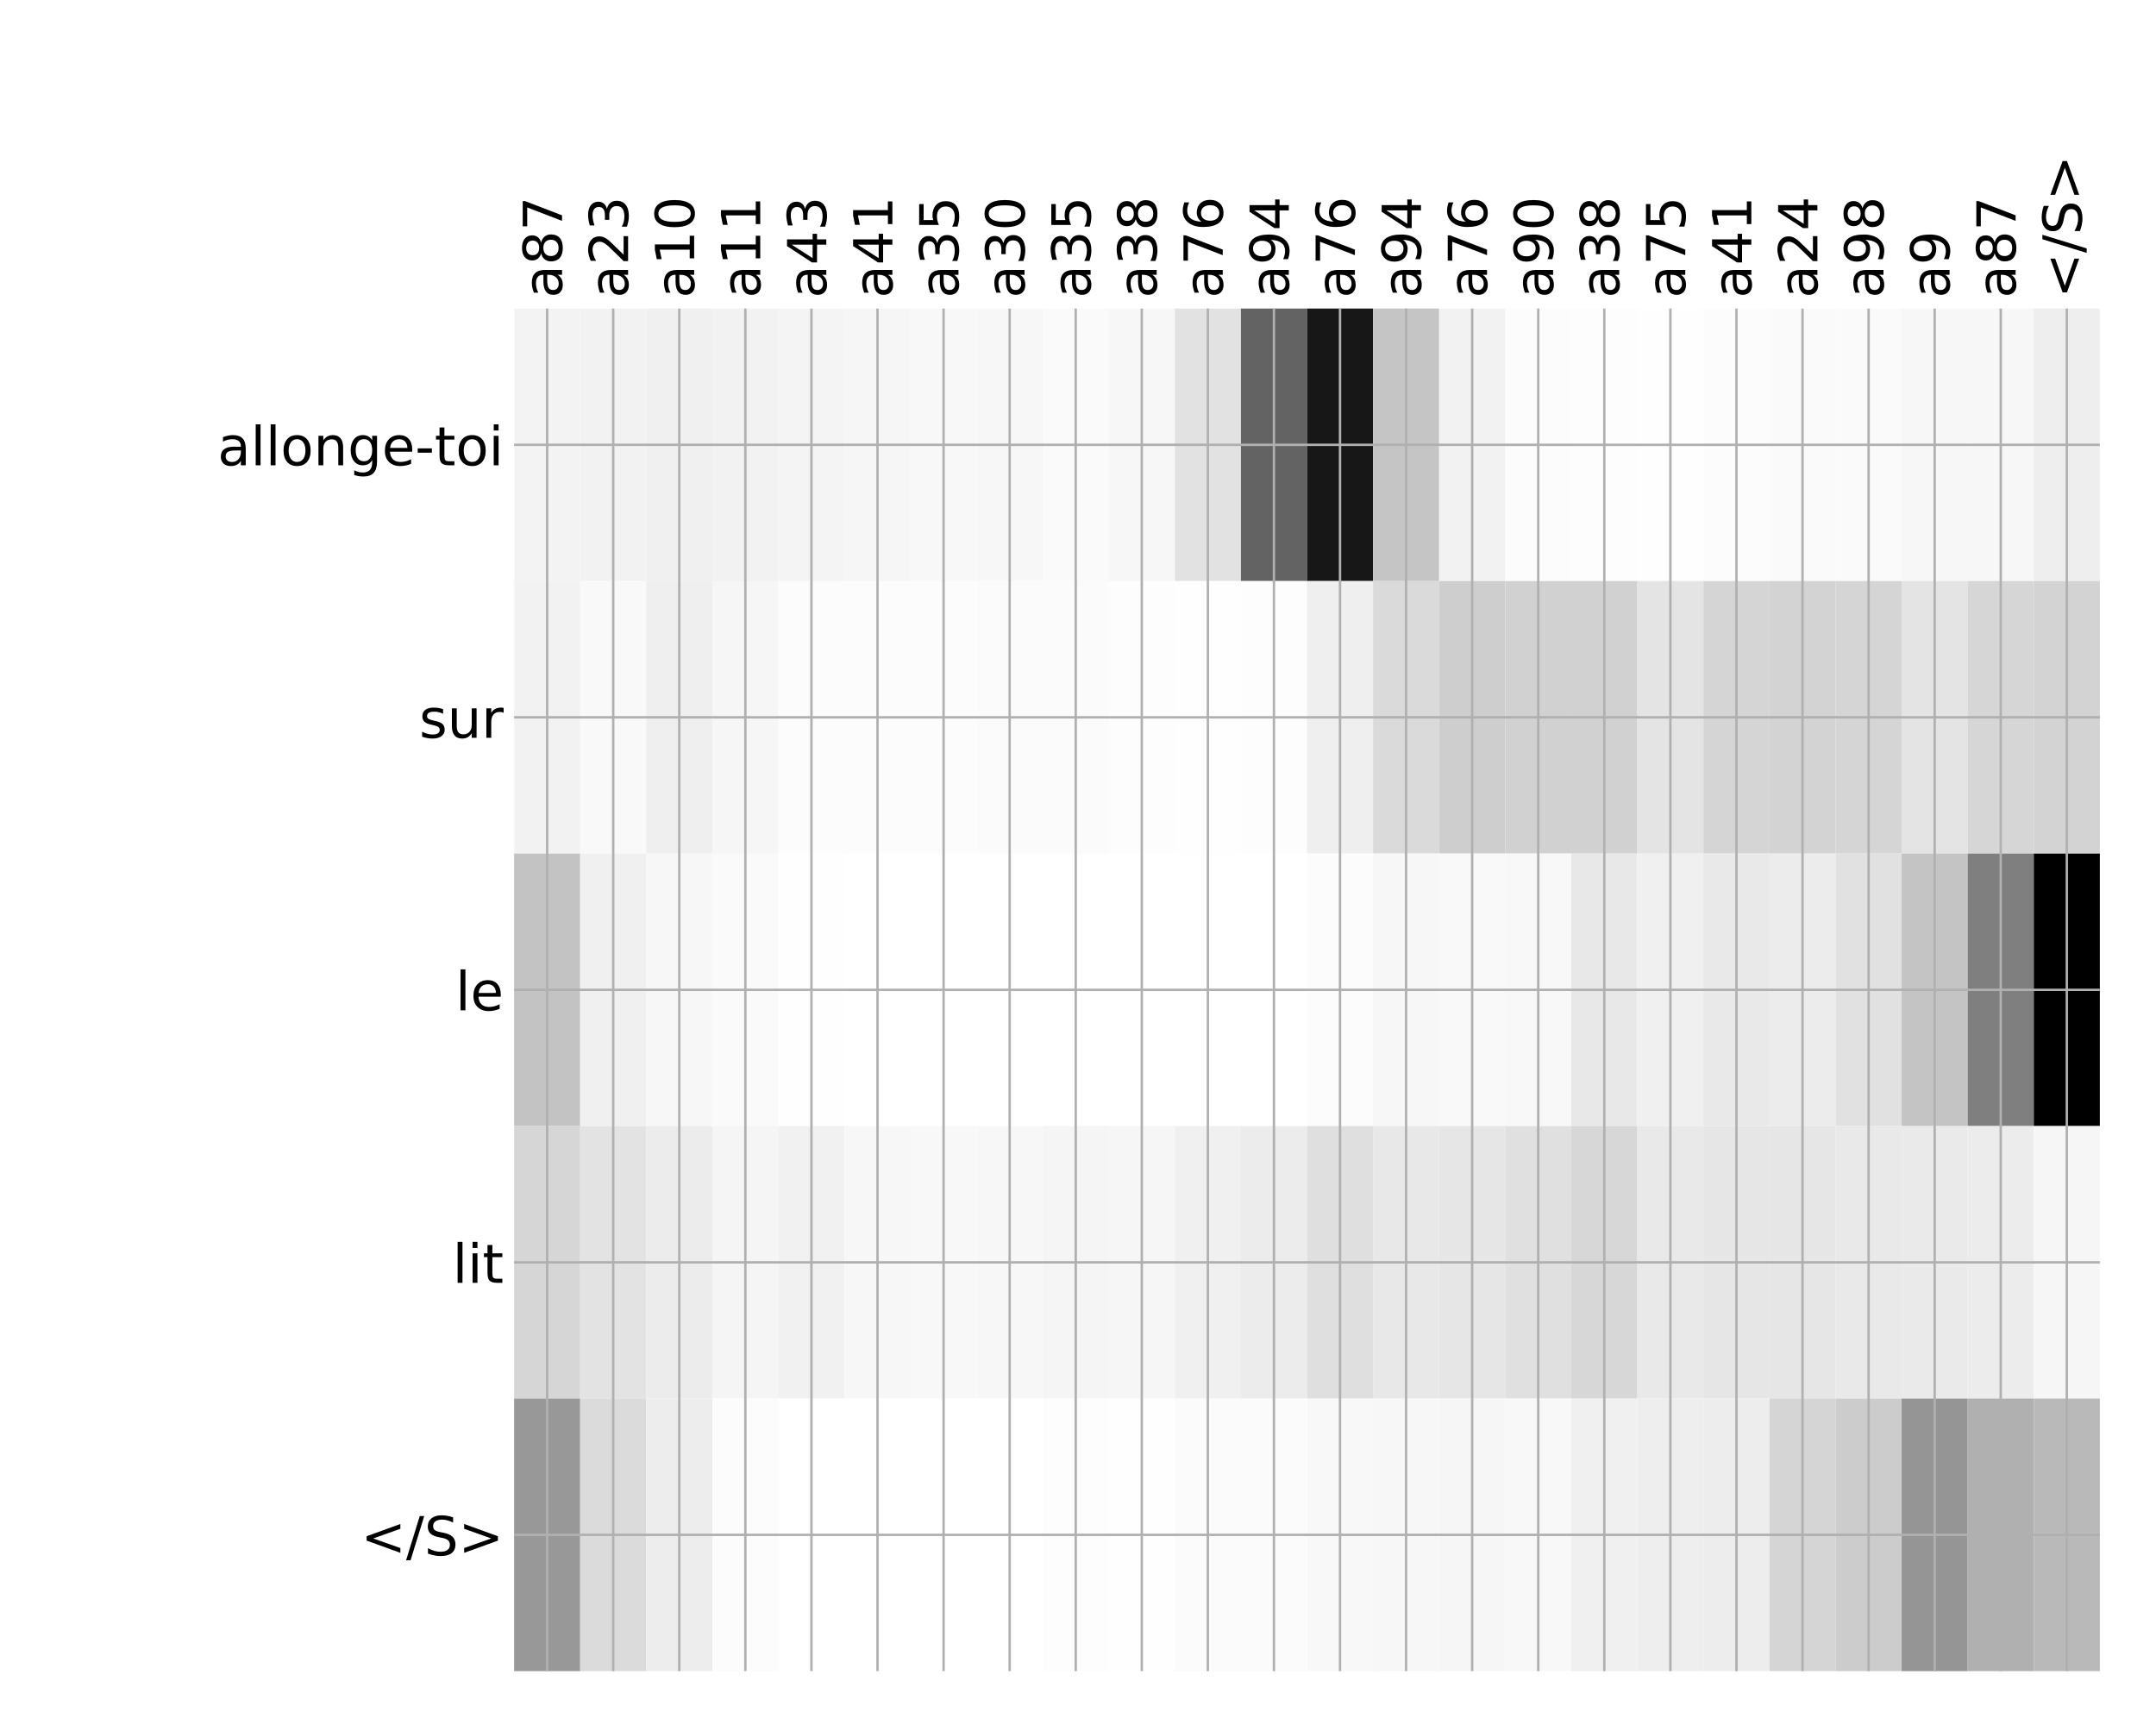 <?xml version="1.0" encoding="utf-8" standalone="no"?>
<!DOCTYPE svg PUBLIC "-//W3C//DTD SVG 1.1//EN"
  "http://www.w3.org/Graphics/SVG/1.1/DTD/svg11.dtd">
<!-- Created with matplotlib (http://matplotlib.org/) -->
<svg height="576pt" version="1.1" viewBox="0 0 720 576" width="720pt" xmlns="http://www.w3.org/2000/svg" xmlns:xlink="http://www.w3.org/1999/xlink">
 <defs>
  <style type="text/css">
*{stroke-linecap:butt;stroke-linejoin:round;}
  </style>
 </defs>
 <g id="figure_1">
  <g id="patch_1">
   <path d="M 0 576 
L 720 576 
L 720 0 
L 0 0 
z
" style="fill:#ffffff;"/>
  </g>
  <g id="axes_1">
   <g id="PolyCollection_1">
    <path clip-path="url(#p9419f94282)" d="M 171.688 103.033 
L 171.688 194.027 
L 193.753 194.027 
L 193.753 103.033 
L 171.688 103.033 
z
" style="fill:#f3f3f3;"/>
    <path clip-path="url(#p9419f94282)" d="M 193.753 103.033 
L 193.753 194.027 
L 215.818 194.027 
L 215.818 103.033 
L 193.753 103.033 
z
" style="fill:#f2f2f2;"/>
    <path clip-path="url(#p9419f94282)" d="M 215.818 103.033 
L 215.818 194.027 
L 237.883 194.027 
L 237.883 103.033 
L 215.818 103.033 
z
" style="fill:#f0f0f0;"/>
    <path clip-path="url(#p9419f94282)" d="M 237.883 103.033 
L 237.883 194.027 
L 259.948 194.027 
L 259.948 103.033 
L 237.883 103.033 
z
" style="fill:#f2f2f2;"/>
    <path clip-path="url(#p9419f94282)" d="M 259.948 103.033 
L 259.948 194.027 
L 282.013 194.027 
L 282.013 103.033 
L 259.948 103.033 
z
" style="fill:#f4f4f4;"/>
    <path clip-path="url(#p9419f94282)" d="M 282.013 103.033 
L 282.013 194.027 
L 304.078 194.027 
L 304.078 103.033 
L 282.013 103.033 
z
" style="fill:#f6f6f6;"/>
    <path clip-path="url(#p9419f94282)" d="M 304.078 103.033 
L 304.078 194.027 
L 326.143 194.027 
L 326.143 103.033 
L 304.078 103.033 
z
" style="fill:#f8f8f8;"/>
    <path clip-path="url(#p9419f94282)" d="M 326.143 103.033 
L 326.143 194.027 
L 348.208 194.027 
L 348.208 103.033 
L 326.143 103.033 
z
" style="fill:#f7f7f7;"/>
    <path clip-path="url(#p9419f94282)" d="M 348.208 103.033 
L 348.208 194.027 
L 370.273 194.027 
L 370.273 103.033 
L 348.208 103.033 
z
" style="fill:#fafafa;"/>
    <path clip-path="url(#p9419f94282)" d="M 370.273 103.033 
L 370.273 194.027 
L 392.339 194.027 
L 392.339 103.033 
L 370.273 103.033 
z
" style="fill:#f7f7f7;"/>
    <path clip-path="url(#p9419f94282)" d="M 392.339 103.033 
L 392.339 194.027 
L 414.404 194.027 
L 414.404 103.033 
L 392.339 103.033 
z
" style="fill:#e2e2e2;"/>
    <path clip-path="url(#p9419f94282)" d="M 414.404 103.033 
L 414.404 194.027 
L 436.469 194.027 
L 436.469 103.033 
L 414.404 103.033 
z
" style="fill:#636363;"/>
    <path clip-path="url(#p9419f94282)" d="M 436.469 103.033 
L 436.469 194.027 
L 458.534 194.027 
L 458.534 103.033 
L 436.469 103.033 
z
" style="fill:#171717;"/>
    <path clip-path="url(#p9419f94282)" d="M 458.534 103.033 
L 458.534 194.027 
L 480.599 194.027 
L 480.599 103.033 
L 458.534 103.033 
z
" style="fill:#c5c5c5;"/>
    <path clip-path="url(#p9419f94282)" d="M 480.599 103.033 
L 480.599 194.027 
L 502.664 194.027 
L 502.664 103.033 
L 480.599 103.033 
z
" style="fill:#f2f2f2;"/>
    <path clip-path="url(#p9419f94282)" d="M 502.664 103.033 
L 502.664 194.027 
L 524.729 194.027 
L 524.729 103.033 
L 502.664 103.033 
z
" style="fill:#fcfcfc;"/>
    <path clip-path="url(#p9419f94282)" d="M 524.729 103.033 
L 524.729 194.027 
L 546.794 194.027 
L 546.794 103.033 
L 524.729 103.033 
z
" style="fill:#fdfdfd;"/>
    <path clip-path="url(#p9419f94282)" d="M 546.794 103.033 
L 546.794 194.027 
L 568.859 194.027 
L 568.859 103.033 
L 546.794 103.033 
z
" style="fill:#fefefe;"/>
    <path clip-path="url(#p9419f94282)" d="M 568.859 103.033 
L 568.859 194.027 
L 590.924 194.027 
L 590.924 103.033 
L 568.859 103.033 
z
" style="fill:#fcfcfc;"/>
    <path clip-path="url(#p9419f94282)" d="M 590.924 103.033 
L 590.924 194.027 
L 612.99 194.027 
L 612.99 103.033 
L 590.924 103.033 
z
" style="fill:#fafafa;"/>
    <path clip-path="url(#p9419f94282)" d="M 612.99 103.033 
L 612.99 194.027 
L 635.055 194.027 
L 635.055 103.033 
L 612.99 103.033 
z
" style="fill:#fafafa;"/>
    <path clip-path="url(#p9419f94282)" d="M 635.055 103.033 
L 635.055 194.027 
L 657.12 194.027 
L 657.12 103.033 
L 635.055 103.033 
z
" style="fill:#f7f7f7;"/>
    <path clip-path="url(#p9419f94282)" d="M 657.12 103.033 
L 657.12 194.027 
L 679.185 194.027 
L 679.185 103.033 
L 657.12 103.033 
z
" style="fill:#f7f7f7;"/>
    <path clip-path="url(#p9419f94282)" d="M 679.185 103.033 
L 679.185 194.027 
L 701.25 194.027 
L 701.25 103.033 
L 679.185 103.033 
z
" style="fill:#eeeeee;"/>
    <path clip-path="url(#p9419f94282)" d="M 171.688 194.027 
L 171.688 285.02 
L 193.753 285.02 
L 193.753 194.027 
L 171.688 194.027 
z
" style="fill:#f2f2f2;"/>
    <path clip-path="url(#p9419f94282)" d="M 193.753 194.027 
L 193.753 285.02 
L 215.818 285.02 
L 215.818 194.027 
L 193.753 194.027 
z
" style="fill:#f9f9f9;"/>
    <path clip-path="url(#p9419f94282)" d="M 215.818 194.027 
L 215.818 285.02 
L 237.883 285.02 
L 237.883 194.027 
L 215.818 194.027 
z
" style="fill:#efefef;"/>
    <path clip-path="url(#p9419f94282)" d="M 237.883 194.027 
L 237.883 285.02 
L 259.948 285.02 
L 259.948 194.027 
L 237.883 194.027 
z
" style="fill:#f6f6f6;"/>
    <path clip-path="url(#p9419f94282)" d="M 259.948 194.027 
L 259.948 285.02 
L 282.013 285.02 
L 282.013 194.027 
L 259.948 194.027 
z
" style="fill:#fcfcfc;"/>
    <path clip-path="url(#p9419f94282)" d="M 282.013 194.027 
L 282.013 285.02 
L 304.078 285.02 
L 304.078 194.027 
L 282.013 194.027 
z
" style="fill:#fcfcfc;"/>
    <path clip-path="url(#p9419f94282)" d="M 304.078 194.027 
L 304.078 285.02 
L 326.143 285.02 
L 326.143 194.027 
L 304.078 194.027 
z
" style="fill:#fcfcfc;"/>
    <path clip-path="url(#p9419f94282)" d="M 326.143 194.027 
L 326.143 285.02 
L 348.208 285.02 
L 348.208 194.027 
L 326.143 194.027 
z
" style="fill:#fbfbfb;"/>
    <path clip-path="url(#p9419f94282)" d="M 348.208 194.027 
L 348.208 285.02 
L 370.273 285.02 
L 370.273 194.027 
L 348.208 194.027 
z
" style="fill:#fbfbfb;"/>
    <path clip-path="url(#p9419f94282)" d="M 370.273 194.027 
L 370.273 285.02 
L 392.339 285.02 
L 392.339 194.027 
L 370.273 194.027 
z
" style="fill:#fdfdfd;"/>
    <path clip-path="url(#p9419f94282)" d="M 392.339 194.027 
L 392.339 285.02 
L 414.404 285.02 
L 414.404 194.027 
L 392.339 194.027 
z
" style="fill:#fefefe;"/>
    <path clip-path="url(#p9419f94282)" d="M 414.404 194.027 
L 414.404 285.02 
L 436.469 285.02 
L 436.469 194.027 
L 414.404 194.027 
z
" style="fill:#fdfdfd;"/>
    <path clip-path="url(#p9419f94282)" d="M 436.469 194.027 
L 436.469 285.02 
L 458.534 285.02 
L 458.534 194.027 
L 436.469 194.027 
z
" style="fill:#efefef;"/>
    <path clip-path="url(#p9419f94282)" d="M 458.534 194.027 
L 458.534 285.02 
L 480.599 285.02 
L 480.599 194.027 
L 458.534 194.027 
z
" style="fill:#dadada;"/>
    <path clip-path="url(#p9419f94282)" d="M 480.599 194.027 
L 480.599 285.02 
L 502.664 285.02 
L 502.664 194.027 
L 480.599 194.027 
z
" style="fill:#cecece;"/>
    <path clip-path="url(#p9419f94282)" d="M 502.664 194.027 
L 502.664 285.02 
L 524.729 285.02 
L 524.729 194.027 
L 502.664 194.027 
z
" style="fill:#d1d1d1;"/>
    <path clip-path="url(#p9419f94282)" d="M 524.729 194.027 
L 524.729 285.02 
L 546.794 285.02 
L 546.794 194.027 
L 524.729 194.027 
z
" style="fill:#d1d1d1;"/>
    <path clip-path="url(#p9419f94282)" d="M 546.794 194.027 
L 546.794 285.02 
L 568.859 285.02 
L 568.859 194.027 
L 546.794 194.027 
z
" style="fill:#e4e4e4;"/>
    <path clip-path="url(#p9419f94282)" d="M 568.859 194.027 
L 568.859 285.02 
L 590.924 285.02 
L 590.924 194.027 
L 568.859 194.027 
z
" style="fill:#d5d5d5;"/>
    <path clip-path="url(#p9419f94282)" d="M 590.924 194.027 
L 590.924 285.02 
L 612.99 285.02 
L 612.99 194.027 
L 590.924 194.027 
z
" style="fill:#d3d3d3;"/>
    <path clip-path="url(#p9419f94282)" d="M 612.99 194.027 
L 612.99 285.02 
L 635.055 285.02 
L 635.055 194.027 
L 612.99 194.027 
z
" style="fill:#d5d5d5;"/>
    <path clip-path="url(#p9419f94282)" d="M 635.055 194.027 
L 635.055 285.02 
L 657.12 285.02 
L 657.12 194.027 
L 635.055 194.027 
z
" style="fill:#e4e4e4;"/>
    <path clip-path="url(#p9419f94282)" d="M 657.12 194.027 
L 657.12 285.02 
L 679.185 285.02 
L 679.185 194.027 
L 657.12 194.027 
z
" style="fill:#d6d6d6;"/>
    <path clip-path="url(#p9419f94282)" d="M 679.185 194.027 
L 679.185 285.02 
L 701.25 285.02 
L 701.25 194.027 
L 679.185 194.027 
z
" style="fill:#d3d3d3;"/>
    <path clip-path="url(#p9419f94282)" d="M 171.688 285.02 
L 171.688 376.013 
L 193.753 376.013 
L 193.753 285.02 
L 171.688 285.02 
z
" style="fill:#c3c3c3;"/>
    <path clip-path="url(#p9419f94282)" d="M 193.753 285.02 
L 193.753 376.013 
L 215.818 376.013 
L 215.818 285.02 
L 193.753 285.02 
z
" style="fill:#f0f0f0;"/>
    <path clip-path="url(#p9419f94282)" d="M 215.818 285.02 
L 215.818 376.013 
L 237.883 376.013 
L 237.883 285.02 
L 215.818 285.02 
z
" style="fill:#f7f7f7;"/>
    <path clip-path="url(#p9419f94282)" d="M 237.883 285.02 
L 237.883 376.013 
L 259.948 376.013 
L 259.948 285.02 
L 237.883 285.02 
z
" style="fill:#fafafa;"/>
    <path clip-path="url(#p9419f94282)" d="M 259.948 285.02 
L 259.948 376.013 
L 282.013 376.013 
L 282.013 285.02 
L 259.948 285.02 
z
" style="fill:#fefefe;"/>
    <path clip-path="url(#p9419f94282)" d="M 282.013 285.02 
L 282.013 376.013 
L 304.078 376.013 
L 304.078 285.02 
L 282.013 285.02 
z
" style="fill:#ffffff;"/>
    <path clip-path="url(#p9419f94282)" d="M 304.078 285.02 
L 304.078 376.013 
L 326.143 376.013 
L 326.143 285.02 
L 304.078 285.02 
z
" style="fill:#ffffff;"/>
    <path clip-path="url(#p9419f94282)" d="M 326.143 285.02 
L 326.143 376.013 
L 348.208 376.013 
L 348.208 285.02 
L 326.143 285.02 
z
" style="fill:#ffffff;"/>
    <path clip-path="url(#p9419f94282)" d="M 348.208 285.02 
L 348.208 376.013 
L 370.273 376.013 
L 370.273 285.02 
L 348.208 285.02 
z
" style="fill:#ffffff;"/>
    <path clip-path="url(#p9419f94282)" d="M 370.273 285.02 
L 370.273 376.013 
L 392.339 376.013 
L 392.339 285.02 
L 370.273 285.02 
z
" style="fill:#ffffff;"/>
    <path clip-path="url(#p9419f94282)" d="M 392.339 285.02 
L 392.339 376.013 
L 414.404 376.013 
L 414.404 285.02 
L 392.339 285.02 
z
" style="fill:#ffffff;"/>
    <path clip-path="url(#p9419f94282)" d="M 414.404 285.02 
L 414.404 376.013 
L 436.469 376.013 
L 436.469 285.02 
L 414.404 285.02 
z
" style="fill:#ffffff;"/>
    <path clip-path="url(#p9419f94282)" d="M 436.469 285.02 
L 436.469 376.013 
L 458.534 376.013 
L 458.534 285.02 
L 436.469 285.02 
z
" style="fill:#fcfcfc;"/>
    <path clip-path="url(#p9419f94282)" d="M 458.534 285.02 
L 458.534 376.013 
L 480.599 376.013 
L 480.599 285.02 
L 458.534 285.02 
z
" style="fill:#f7f7f7;"/>
    <path clip-path="url(#p9419f94282)" d="M 480.599 285.02 
L 480.599 376.013 
L 502.664 376.013 
L 502.664 285.02 
L 480.599 285.02 
z
" style="fill:#f9f9f9;"/>
    <path clip-path="url(#p9419f94282)" d="M 502.664 285.02 
L 502.664 376.013 
L 524.729 376.013 
L 524.729 285.02 
L 502.664 285.02 
z
" style="fill:#f8f8f8;"/>
    <path clip-path="url(#p9419f94282)" d="M 524.729 285.02 
L 524.729 376.013 
L 546.794 376.013 
L 546.794 285.02 
L 524.729 285.02 
z
" style="fill:#e8e8e8;"/>
    <path clip-path="url(#p9419f94282)" d="M 546.794 285.02 
L 546.794 376.013 
L 568.859 376.013 
L 568.859 285.02 
L 546.794 285.02 
z
" style="fill:#f0f0f0;"/>
    <path clip-path="url(#p9419f94282)" d="M 568.859 285.02 
L 568.859 376.013 
L 590.924 376.013 
L 590.924 285.02 
L 568.859 285.02 
z
" style="fill:#e9e9e9;"/>
    <path clip-path="url(#p9419f94282)" d="M 590.924 285.02 
L 590.924 376.013 
L 612.99 376.013 
L 612.99 285.02 
L 590.924 285.02 
z
" style="fill:#ececec;"/>
    <path clip-path="url(#p9419f94282)" d="M 612.99 285.02 
L 612.99 376.013 
L 635.055 376.013 
L 635.055 285.02 
L 612.99 285.02 
z
" style="fill:#e1e1e1;"/>
    <path clip-path="url(#p9419f94282)" d="M 635.055 285.02 
L 635.055 376.013 
L 657.12 376.013 
L 657.12 285.02 
L 635.055 285.02 
z
" style="fill:#c4c4c4;"/>
    <path clip-path="url(#p9419f94282)" d="M 657.12 285.02 
L 657.12 376.013 
L 679.185 376.013 
L 679.185 285.02 
L 657.12 285.02 
z
" style="fill:#7f7f7f;"/>
    <path clip-path="url(#p9419f94282)" d="M 679.185 285.02 
L 679.185 376.013 
L 701.25 376.013 
L 701.25 285.02 
L 679.185 285.02 
z
"/>
    <path clip-path="url(#p9419f94282)" d="M 171.688 376.013 
L 171.688 467.007 
L 193.753 467.007 
L 193.753 376.013 
L 171.688 376.013 
z
" style="fill:#d6d6d6;"/>
    <path clip-path="url(#p9419f94282)" d="M 193.753 376.013 
L 193.753 467.007 
L 215.818 467.007 
L 215.818 376.013 
L 193.753 376.013 
z
" style="fill:#e3e3e3;"/>
    <path clip-path="url(#p9419f94282)" d="M 215.818 376.013 
L 215.818 467.007 
L 237.883 467.007 
L 237.883 376.013 
L 215.818 376.013 
z
" style="fill:#ececec;"/>
    <path clip-path="url(#p9419f94282)" d="M 237.883 376.013 
L 237.883 467.007 
L 259.948 467.007 
L 259.948 376.013 
L 237.883 376.013 
z
" style="fill:#f5f5f5;"/>
    <path clip-path="url(#p9419f94282)" d="M 259.948 376.013 
L 259.948 467.007 
L 282.013 467.007 
L 282.013 376.013 
L 259.948 376.013 
z
" style="fill:#f1f1f1;"/>
    <path clip-path="url(#p9419f94282)" d="M 282.013 376.013 
L 282.013 467.007 
L 304.078 467.007 
L 304.078 376.013 
L 282.013 376.013 
z
" style="fill:#f7f7f7;"/>
    <path clip-path="url(#p9419f94282)" d="M 304.078 376.013 
L 304.078 467.007 
L 326.143 467.007 
L 326.143 376.013 
L 304.078 376.013 
z
" style="fill:#f8f8f8;"/>
    <path clip-path="url(#p9419f94282)" d="M 326.143 376.013 
L 326.143 467.007 
L 348.208 467.007 
L 348.208 376.013 
L 326.143 376.013 
z
" style="fill:#f7f7f7;"/>
    <path clip-path="url(#p9419f94282)" d="M 348.208 376.013 
L 348.208 467.007 
L 370.273 467.007 
L 370.273 376.013 
L 348.208 376.013 
z
" style="fill:#f5f5f5;"/>
    <path clip-path="url(#p9419f94282)" d="M 370.273 376.013 
L 370.273 467.007 
L 392.339 467.007 
L 392.339 376.013 
L 370.273 376.013 
z
" style="fill:#f6f6f6;"/>
    <path clip-path="url(#p9419f94282)" d="M 392.339 376.013 
L 392.339 467.007 
L 414.404 467.007 
L 414.404 376.013 
L 392.339 376.013 
z
" style="fill:#f0f0f0;"/>
    <path clip-path="url(#p9419f94282)" d="M 414.404 376.013 
L 414.404 467.007 
L 436.469 467.007 
L 436.469 376.013 
L 414.404 376.013 
z
" style="fill:#ececec;"/>
    <path clip-path="url(#p9419f94282)" d="M 436.469 376.013 
L 436.469 467.007 
L 458.534 467.007 
L 458.534 376.013 
L 436.469 376.013 
z
" style="fill:#dfdfdf;"/>
    <path clip-path="url(#p9419f94282)" d="M 458.534 376.013 
L 458.534 467.007 
L 480.599 467.007 
L 480.599 376.013 
L 458.534 376.013 
z
" style="fill:#e8e8e8;"/>
    <path clip-path="url(#p9419f94282)" d="M 480.599 376.013 
L 480.599 467.007 
L 502.664 467.007 
L 502.664 376.013 
L 480.599 376.013 
z
" style="fill:#e6e6e6;"/>
    <path clip-path="url(#p9419f94282)" d="M 502.664 376.013 
L 502.664 467.007 
L 524.729 467.007 
L 524.729 376.013 
L 502.664 376.013 
z
" style="fill:#e0e0e0;"/>
    <path clip-path="url(#p9419f94282)" d="M 524.729 376.013 
L 524.729 467.007 
L 546.794 467.007 
L 546.794 376.013 
L 524.729 376.013 
z
" style="fill:#d7d7d7;"/>
    <path clip-path="url(#p9419f94282)" d="M 546.794 376.013 
L 546.794 467.007 
L 568.859 467.007 
L 568.859 376.013 
L 546.794 376.013 
z
" style="fill:#e9e9e9;"/>
    <path clip-path="url(#p9419f94282)" d="M 568.859 376.013 
L 568.859 467.007 
L 590.924 467.007 
L 590.924 376.013 
L 568.859 376.013 
z
" style="fill:#e6e6e6;"/>
    <path clip-path="url(#p9419f94282)" d="M 590.924 376.013 
L 590.924 467.007 
L 612.99 467.007 
L 612.99 376.013 
L 590.924 376.013 
z
" style="fill:#e6e6e6;"/>
    <path clip-path="url(#p9419f94282)" d="M 612.99 376.013 
L 612.99 467.007 
L 635.055 467.007 
L 635.055 376.013 
L 612.99 376.013 
z
" style="fill:#e9e9e9;"/>
    <path clip-path="url(#p9419f94282)" d="M 635.055 376.013 
L 635.055 467.007 
L 657.12 467.007 
L 657.12 376.013 
L 635.055 376.013 
z
" style="fill:#eaeaea;"/>
    <path clip-path="url(#p9419f94282)" d="M 657.12 376.013 
L 657.12 467.007 
L 679.185 467.007 
L 679.185 376.013 
L 657.12 376.013 
z
" style="fill:#ececec;"/>
    <path clip-path="url(#p9419f94282)" d="M 679.185 376.013 
L 679.185 467.007 
L 701.25 467.007 
L 701.25 376.013 
L 679.185 376.013 
z
" style="fill:#f6f6f6;"/>
    <path clip-path="url(#p9419f94282)" d="M 171.688 467.007 
L 171.688 558 
L 193.753 558 
L 193.753 467.007 
L 171.688 467.007 
z
" style="fill:#989898;"/>
    <path clip-path="url(#p9419f94282)" d="M 193.753 467.007 
L 193.753 558 
L 215.818 558 
L 215.818 467.007 
L 193.753 467.007 
z
" style="fill:#dbdbdb;"/>
    <path clip-path="url(#p9419f94282)" d="M 215.818 467.007 
L 215.818 558 
L 237.883 558 
L 237.883 467.007 
L 215.818 467.007 
z
" style="fill:#ededed;"/>
    <path clip-path="url(#p9419f94282)" d="M 237.883 467.007 
L 237.883 558 
L 259.948 558 
L 259.948 467.007 
L 237.883 467.007 
z
" style="fill:#fcfcfc;"/>
    <path clip-path="url(#p9419f94282)" d="M 259.948 467.007 
L 259.948 558 
L 282.013 558 
L 282.013 467.007 
L 259.948 467.007 
z
" style="fill:#ffffff;"/>
    <path clip-path="url(#p9419f94282)" d="M 282.013 467.007 
L 282.013 558 
L 304.078 558 
L 304.078 467.007 
L 282.013 467.007 
z
" style="fill:#ffffff;"/>
    <path clip-path="url(#p9419f94282)" d="M 304.078 467.007 
L 304.078 558 
L 326.143 558 
L 326.143 467.007 
L 304.078 467.007 
z
" style="fill:#ffffff;"/>
    <path clip-path="url(#p9419f94282)" d="M 326.143 467.007 
L 326.143 558 
L 348.208 558 
L 348.208 467.007 
L 326.143 467.007 
z
" style="fill:#ffffff;"/>
    <path clip-path="url(#p9419f94282)" d="M 348.208 467.007 
L 348.208 558 
L 370.273 558 
L 370.273 467.007 
L 348.208 467.007 
z
" style="fill:#fdfdfd;"/>
    <path clip-path="url(#p9419f94282)" d="M 370.273 467.007 
L 370.273 558 
L 392.339 558 
L 392.339 467.007 
L 370.273 467.007 
z
" style="fill:#fefefe;"/>
    <path clip-path="url(#p9419f94282)" d="M 392.339 467.007 
L 392.339 558 
L 414.404 558 
L 414.404 467.007 
L 392.339 467.007 
z
" style="fill:#fbfbfb;"/>
    <path clip-path="url(#p9419f94282)" d="M 414.404 467.007 
L 414.404 558 
L 436.469 558 
L 436.469 467.007 
L 414.404 467.007 
z
" style="fill:#fbfbfb;"/>
    <path clip-path="url(#p9419f94282)" d="M 436.469 467.007 
L 436.469 558 
L 458.534 558 
L 458.534 467.007 
L 436.469 467.007 
z
" style="fill:#f8f8f8;"/>
    <path clip-path="url(#p9419f94282)" d="M 458.534 467.007 
L 458.534 558 
L 480.599 558 
L 480.599 467.007 
L 458.534 467.007 
z
" style="fill:#f7f7f7;"/>
    <path clip-path="url(#p9419f94282)" d="M 480.599 467.007 
L 480.599 558 
L 502.664 558 
L 502.664 467.007 
L 480.599 467.007 
z
" style="fill:#f6f6f6;"/>
    <path clip-path="url(#p9419f94282)" d="M 502.664 467.007 
L 502.664 558 
L 524.729 558 
L 524.729 467.007 
L 502.664 467.007 
z
" style="fill:#f8f8f8;"/>
    <path clip-path="url(#p9419f94282)" d="M 524.729 467.007 
L 524.729 558 
L 546.794 558 
L 546.794 467.007 
L 524.729 467.007 
z
" style="fill:#f0f0f0;"/>
    <path clip-path="url(#p9419f94282)" d="M 546.794 467.007 
L 546.794 558 
L 568.859 558 
L 568.859 467.007 
L 546.794 467.007 
z
" style="fill:#eeeeee;"/>
    <path clip-path="url(#p9419f94282)" d="M 568.859 467.007 
L 568.859 558 
L 590.924 558 
L 590.924 467.007 
L 568.859 467.007 
z
" style="fill:#ededed;"/>
    <path clip-path="url(#p9419f94282)" d="M 590.924 467.007 
L 590.924 558 
L 612.99 558 
L 612.99 467.007 
L 590.924 467.007 
z
" style="fill:#d5d5d5;"/>
    <path clip-path="url(#p9419f94282)" d="M 612.99 467.007 
L 612.99 558 
L 635.055 558 
L 635.055 467.007 
L 612.99 467.007 
z
" style="fill:#cccccc;"/>
    <path clip-path="url(#p9419f94282)" d="M 635.055 467.007 
L 635.055 558 
L 657.12 558 
L 657.12 467.007 
L 635.055 467.007 
z
" style="fill:#959595;"/>
    <path clip-path="url(#p9419f94282)" d="M 657.12 467.007 
L 657.12 558 
L 679.185 558 
L 679.185 467.007 
L 657.12 467.007 
z
" style="fill:#b0b0b0;"/>
    <path clip-path="url(#p9419f94282)" d="M 679.185 467.007 
L 679.185 558 
L 701.25 558 
L 701.25 467.007 
L 679.185 467.007 
z
" style="fill:#b9b9b9;"/>
   </g>
   <g id="matplotlib.axis_1">
    <g id="xtick_1">
     <g id="line2d_1">
      <path clip-path="url(#p9419f94282)" d="M 182.72 558 
L 182.72 103.033 
" style="fill:none;stroke:#b0b0b0;stroke-linecap:square;stroke-width:0.8;"/>
     </g>
     <g id="line2d_2"/>
     <g id="text_1">
      <!-- a87 -->
      <defs>
       <path d="M 34.281 27.484 
Q 23.391 27.484 19.188 25 
Q 14.984 22.516 14.984 16.5 
Q 14.984 11.719 18.141 8.906 
Q 21.297 6.109 26.703 6.109 
Q 34.188 6.109 38.703 11.406 
Q 43.219 16.703 43.219 25.484 
L 43.219 27.484 
z
M 52.203 31.203 
L 52.203 0 
L 43.219 0 
L 43.219 8.297 
Q 40.141 3.328 35.547 0.953 
Q 30.953 -1.422 24.312 -1.422 
Q 15.922 -1.422 10.953 3.297 
Q 6 8.016 6 15.922 
Q 6 25.141 12.172 29.828 
Q 18.359 34.516 30.609 34.516 
L 43.219 34.516 
L 43.219 35.406 
Q 43.219 41.609 39.141 45 
Q 35.062 48.391 27.688 48.391 
Q 23 48.391 18.547 47.266 
Q 14.109 46.141 10.016 43.891 
L 10.016 52.203 
Q 14.938 54.109 19.578 55.047 
Q 24.219 56 28.609 56 
Q 40.484 56 46.344 49.844 
Q 52.203 43.703 52.203 31.203 
z
" id="DejaVuSans-61"/>
       <path d="M 31.781 34.625 
Q 24.75 34.625 20.719 30.859 
Q 16.703 27.094 16.703 20.516 
Q 16.703 13.922 20.719 10.156 
Q 24.75 6.391 31.781 6.391 
Q 38.812 6.391 42.859 10.172 
Q 46.922 13.969 46.922 20.516 
Q 46.922 27.094 42.891 30.859 
Q 38.875 34.625 31.781 34.625 
z
M 21.922 38.812 
Q 15.578 40.375 12.031 44.719 
Q 8.5 49.078 8.5 55.328 
Q 8.5 64.062 14.719 69.141 
Q 20.953 74.219 31.781 74.219 
Q 42.672 74.219 48.875 69.141 
Q 55.078 64.062 55.078 55.328 
Q 55.078 49.078 51.531 44.719 
Q 48 40.375 41.703 38.812 
Q 48.828 37.156 52.797 32.312 
Q 56.781 27.484 56.781 20.516 
Q 56.781 9.906 50.312 4.234 
Q 43.844 -1.422 31.781 -1.422 
Q 19.734 -1.422 13.25 4.234 
Q 6.781 9.906 6.781 20.516 
Q 6.781 27.484 10.781 32.312 
Q 14.797 37.156 21.922 38.812 
z
M 18.312 54.391 
Q 18.312 48.734 21.844 45.562 
Q 25.391 42.391 31.781 42.391 
Q 38.141 42.391 41.719 45.562 
Q 45.312 48.734 45.312 54.391 
Q 45.312 60.062 41.719 63.234 
Q 38.141 66.406 31.781 66.406 
Q 25.391 66.406 21.844 63.234 
Q 18.312 60.062 18.312 54.391 
z
" id="DejaVuSans-38"/>
       <path d="M 8.203 72.906 
L 55.078 72.906 
L 55.078 68.703 
L 28.609 0 
L 18.312 0 
L 43.219 64.594 
L 8.203 64.594 
z
" id="DejaVuSans-37"/>
      </defs>
      <g transform="translate(187.687 99.533)rotate(-90)scale(0.18 -0.18)">
       <use xlink:href="#DejaVuSans-61"/>
       <use x="61.279" xlink:href="#DejaVuSans-38"/>
       <use x="124.902" xlink:href="#DejaVuSans-37"/>
      </g>
     </g>
    </g>
    <g id="xtick_2">
     <g id="line2d_3">
      <path clip-path="url(#p9419f94282)" d="M 204.785 558 
L 204.785 103.033 
" style="fill:none;stroke:#b0b0b0;stroke-linecap:square;stroke-width:0.8;"/>
     </g>
     <g id="line2d_4"/>
     <g id="text_2">
      <!-- a23 -->
      <defs>
       <path d="M 19.188 8.297 
L 53.609 8.297 
L 53.609 0 
L 7.328 0 
L 7.328 8.297 
Q 12.938 14.109 22.625 23.891 
Q 32.328 33.688 34.812 36.531 
Q 39.547 41.844 41.422 45.531 
Q 43.312 49.219 43.312 52.781 
Q 43.312 58.594 39.234 62.25 
Q 35.156 65.922 28.609 65.922 
Q 23.969 65.922 18.812 64.312 
Q 13.672 62.703 7.812 59.422 
L 7.812 69.391 
Q 13.766 71.781 18.938 73 
Q 24.125 74.219 28.422 74.219 
Q 39.75 74.219 46.484 68.547 
Q 53.219 62.891 53.219 53.422 
Q 53.219 48.922 51.531 44.891 
Q 49.859 40.875 45.406 35.406 
Q 44.188 33.984 37.641 27.219 
Q 31.109 20.453 19.188 8.297 
z
" id="DejaVuSans-32"/>
       <path d="M 40.578 39.312 
Q 47.656 37.797 51.625 33 
Q 55.609 28.219 55.609 21.188 
Q 55.609 10.406 48.188 4.484 
Q 40.766 -1.422 27.094 -1.422 
Q 22.516 -1.422 17.656 -0.516 
Q 12.797 0.391 7.625 2.203 
L 7.625 11.719 
Q 11.719 9.328 16.594 8.109 
Q 21.484 6.891 26.812 6.891 
Q 36.078 6.891 40.938 10.547 
Q 45.797 14.203 45.797 21.188 
Q 45.797 27.641 41.281 31.266 
Q 36.766 34.906 28.719 34.906 
L 20.219 34.906 
L 20.219 43.016 
L 29.109 43.016 
Q 36.375 43.016 40.234 45.922 
Q 44.094 48.828 44.094 54.297 
Q 44.094 59.906 40.109 62.906 
Q 36.141 65.922 28.719 65.922 
Q 24.656 65.922 20.016 65.031 
Q 15.375 64.156 9.812 62.312 
L 9.812 71.094 
Q 15.438 72.656 20.344 73.438 
Q 25.25 74.219 29.594 74.219 
Q 40.828 74.219 47.359 69.109 
Q 53.906 64.016 53.906 55.328 
Q 53.906 49.266 50.438 45.094 
Q 46.969 40.922 40.578 39.312 
z
" id="DejaVuSans-33"/>
      </defs>
      <g transform="translate(209.752 99.533)rotate(-90)scale(0.18 -0.18)">
       <use xlink:href="#DejaVuSans-61"/>
       <use x="61.279" xlink:href="#DejaVuSans-32"/>
       <use x="124.902" xlink:href="#DejaVuSans-33"/>
      </g>
     </g>
    </g>
    <g id="xtick_3">
     <g id="line2d_5">
      <path clip-path="url(#p9419f94282)" d="M 226.85 558 
L 226.85 103.033 
" style="fill:none;stroke:#b0b0b0;stroke-linecap:square;stroke-width:0.8;"/>
     </g>
     <g id="line2d_6"/>
     <g id="text_3">
      <!-- a10 -->
      <defs>
       <path d="M 12.406 8.297 
L 28.516 8.297 
L 28.516 63.922 
L 10.984 60.406 
L 10.984 69.391 
L 28.422 72.906 
L 38.281 72.906 
L 38.281 8.297 
L 54.391 8.297 
L 54.391 0 
L 12.406 0 
z
" id="DejaVuSans-31"/>
       <path d="M 31.781 66.406 
Q 24.172 66.406 20.328 58.906 
Q 16.5 51.422 16.5 36.375 
Q 16.5 21.391 20.328 13.891 
Q 24.172 6.391 31.781 6.391 
Q 39.453 6.391 43.281 13.891 
Q 47.125 21.391 47.125 36.375 
Q 47.125 51.422 43.281 58.906 
Q 39.453 66.406 31.781 66.406 
z
M 31.781 74.219 
Q 44.047 74.219 50.516 64.516 
Q 56.984 54.828 56.984 36.375 
Q 56.984 17.969 50.516 8.266 
Q 44.047 -1.422 31.781 -1.422 
Q 19.531 -1.422 13.062 8.266 
Q 6.594 17.969 6.594 36.375 
Q 6.594 54.828 13.062 64.516 
Q 19.531 74.219 31.781 74.219 
z
" id="DejaVuSans-30"/>
      </defs>
      <g transform="translate(231.817 99.533)rotate(-90)scale(0.18 -0.18)">
       <use xlink:href="#DejaVuSans-61"/>
       <use x="61.279" xlink:href="#DejaVuSans-31"/>
       <use x="124.902" xlink:href="#DejaVuSans-30"/>
      </g>
     </g>
    </g>
    <g id="xtick_4">
     <g id="line2d_7">
      <path clip-path="url(#p9419f94282)" d="M 248.915 558 
L 248.915 103.033 
" style="fill:none;stroke:#b0b0b0;stroke-linecap:square;stroke-width:0.8;"/>
     </g>
     <g id="line2d_8"/>
     <g id="text_4">
      <!-- a11 -->
      <g transform="translate(253.882 99.533)rotate(-90)scale(0.18 -0.18)">
       <use xlink:href="#DejaVuSans-61"/>
       <use x="61.279" xlink:href="#DejaVuSans-31"/>
       <use x="124.902" xlink:href="#DejaVuSans-31"/>
      </g>
     </g>
    </g>
    <g id="xtick_5">
     <g id="line2d_9">
      <path clip-path="url(#p9419f94282)" d="M 270.98 558 
L 270.98 103.033 
" style="fill:none;stroke:#b0b0b0;stroke-linecap:square;stroke-width:0.8;"/>
     </g>
     <g id="line2d_10"/>
     <g id="text_5">
      <!-- a43 -->
      <defs>
       <path d="M 37.797 64.312 
L 12.891 25.391 
L 37.797 25.391 
z
M 35.203 72.906 
L 47.609 72.906 
L 47.609 25.391 
L 58.016 25.391 
L 58.016 17.188 
L 47.609 17.188 
L 47.609 0 
L 37.797 0 
L 37.797 17.188 
L 4.891 17.188 
L 4.891 26.703 
z
" id="DejaVuSans-34"/>
      </defs>
      <g transform="translate(275.947 99.533)rotate(-90)scale(0.18 -0.18)">
       <use xlink:href="#DejaVuSans-61"/>
       <use x="61.279" xlink:href="#DejaVuSans-34"/>
       <use x="124.902" xlink:href="#DejaVuSans-33"/>
      </g>
     </g>
    </g>
    <g id="xtick_6">
     <g id="line2d_11">
      <path clip-path="url(#p9419f94282)" d="M 293.046 558 
L 293.046 103.033 
" style="fill:none;stroke:#b0b0b0;stroke-linecap:square;stroke-width:0.8;"/>
     </g>
     <g id="line2d_12"/>
     <g id="text_6">
      <!-- a41 -->
      <g transform="translate(298.012 99.533)rotate(-90)scale(0.18 -0.18)">
       <use xlink:href="#DejaVuSans-61"/>
       <use x="61.279" xlink:href="#DejaVuSans-34"/>
       <use x="124.902" xlink:href="#DejaVuSans-31"/>
      </g>
     </g>
    </g>
    <g id="xtick_7">
     <g id="line2d_13">
      <path clip-path="url(#p9419f94282)" d="M 315.111 558 
L 315.111 103.033 
" style="fill:none;stroke:#b0b0b0;stroke-linecap:square;stroke-width:0.8;"/>
     </g>
     <g id="line2d_14"/>
     <g id="text_7">
      <!-- a35 -->
      <defs>
       <path d="M 10.797 72.906 
L 49.516 72.906 
L 49.516 64.594 
L 19.828 64.594 
L 19.828 46.734 
Q 21.969 47.469 24.109 47.828 
Q 26.266 48.188 28.422 48.188 
Q 40.625 48.188 47.75 41.5 
Q 54.891 34.812 54.891 23.391 
Q 54.891 11.625 47.562 5.094 
Q 40.234 -1.422 26.906 -1.422 
Q 22.312 -1.422 17.547 -0.641 
Q 12.797 0.141 7.719 1.703 
L 7.719 11.625 
Q 12.109 9.234 16.797 8.062 
Q 21.484 6.891 26.703 6.891 
Q 35.156 6.891 40.078 11.328 
Q 45.016 15.766 45.016 23.391 
Q 45.016 31 40.078 35.438 
Q 35.156 39.891 26.703 39.891 
Q 22.75 39.891 18.812 39.016 
Q 14.891 38.141 10.797 36.281 
z
" id="DejaVuSans-35"/>
      </defs>
      <g transform="translate(320.078 99.533)rotate(-90)scale(0.18 -0.18)">
       <use xlink:href="#DejaVuSans-61"/>
       <use x="61.279" xlink:href="#DejaVuSans-33"/>
       <use x="124.902" xlink:href="#DejaVuSans-35"/>
      </g>
     </g>
    </g>
    <g id="xtick_8">
     <g id="line2d_15">
      <path clip-path="url(#p9419f94282)" d="M 337.176 558 
L 337.176 103.033 
" style="fill:none;stroke:#b0b0b0;stroke-linecap:square;stroke-width:0.8;"/>
     </g>
     <g id="line2d_16"/>
     <g id="text_8">
      <!-- a30 -->
      <g transform="translate(342.143 99.533)rotate(-90)scale(0.18 -0.18)">
       <use xlink:href="#DejaVuSans-61"/>
       <use x="61.279" xlink:href="#DejaVuSans-33"/>
       <use x="124.902" xlink:href="#DejaVuSans-30"/>
      </g>
     </g>
    </g>
    <g id="xtick_9">
     <g id="line2d_17">
      <path clip-path="url(#p9419f94282)" d="M 359.241 558 
L 359.241 103.033 
" style="fill:none;stroke:#b0b0b0;stroke-linecap:square;stroke-width:0.8;"/>
     </g>
     <g id="line2d_18"/>
     <g id="text_9">
      <!-- a35 -->
      <g transform="translate(364.208 99.533)rotate(-90)scale(0.18 -0.18)">
       <use xlink:href="#DejaVuSans-61"/>
       <use x="61.279" xlink:href="#DejaVuSans-33"/>
       <use x="124.902" xlink:href="#DejaVuSans-35"/>
      </g>
     </g>
    </g>
    <g id="xtick_10">
     <g id="line2d_19">
      <path clip-path="url(#p9419f94282)" d="M 381.306 558 
L 381.306 103.033 
" style="fill:none;stroke:#b0b0b0;stroke-linecap:square;stroke-width:0.8;"/>
     </g>
     <g id="line2d_20"/>
     <g id="text_10">
      <!-- a38 -->
      <g transform="translate(386.273 99.533)rotate(-90)scale(0.18 -0.18)">
       <use xlink:href="#DejaVuSans-61"/>
       <use x="61.279" xlink:href="#DejaVuSans-33"/>
       <use x="124.902" xlink:href="#DejaVuSans-38"/>
      </g>
     </g>
    </g>
    <g id="xtick_11">
     <g id="line2d_21">
      <path clip-path="url(#p9419f94282)" d="M 403.371 558 
L 403.371 103.033 
" style="fill:none;stroke:#b0b0b0;stroke-linecap:square;stroke-width:0.8;"/>
     </g>
     <g id="line2d_22"/>
     <g id="text_11">
      <!-- a76 -->
      <defs>
       <path d="M 33.016 40.375 
Q 26.375 40.375 22.484 35.828 
Q 18.609 31.297 18.609 23.391 
Q 18.609 15.531 22.484 10.953 
Q 26.375 6.391 33.016 6.391 
Q 39.656 6.391 43.531 10.953 
Q 47.406 15.531 47.406 23.391 
Q 47.406 31.297 43.531 35.828 
Q 39.656 40.375 33.016 40.375 
z
M 52.594 71.297 
L 52.594 62.312 
Q 48.875 64.062 45.094 64.984 
Q 41.312 65.922 37.594 65.922 
Q 27.828 65.922 22.672 59.328 
Q 17.531 52.734 16.797 39.406 
Q 19.672 43.656 24.016 45.922 
Q 28.375 48.188 33.594 48.188 
Q 44.578 48.188 50.953 41.516 
Q 57.328 34.859 57.328 23.391 
Q 57.328 12.156 50.688 5.359 
Q 44.047 -1.422 33.016 -1.422 
Q 20.359 -1.422 13.672 8.266 
Q 6.984 17.969 6.984 36.375 
Q 6.984 53.656 15.188 63.938 
Q 23.391 74.219 37.203 74.219 
Q 40.922 74.219 44.703 73.484 
Q 48.484 72.75 52.594 71.297 
z
" id="DejaVuSans-36"/>
      </defs>
      <g transform="translate(408.338 99.533)rotate(-90)scale(0.18 -0.18)">
       <use xlink:href="#DejaVuSans-61"/>
       <use x="61.279" xlink:href="#DejaVuSans-37"/>
       <use x="124.902" xlink:href="#DejaVuSans-36"/>
      </g>
     </g>
    </g>
    <g id="xtick_12">
     <g id="line2d_23">
      <path clip-path="url(#p9419f94282)" d="M 425.436 558 
L 425.436 103.033 
" style="fill:none;stroke:#b0b0b0;stroke-linecap:square;stroke-width:0.8;"/>
     </g>
     <g id="line2d_24"/>
     <g id="text_12">
      <!-- a94 -->
      <defs>
       <path d="M 10.984 1.516 
L 10.984 10.5 
Q 14.703 8.734 18.5 7.812 
Q 22.312 6.891 25.984 6.891 
Q 35.75 6.891 40.891 13.453 
Q 46.047 20.016 46.781 33.406 
Q 43.953 29.203 39.594 26.953 
Q 35.25 24.703 29.984 24.703 
Q 19.047 24.703 12.672 31.312 
Q 6.297 37.938 6.297 49.422 
Q 6.297 60.641 12.938 67.422 
Q 19.578 74.219 30.609 74.219 
Q 43.266 74.219 49.922 64.516 
Q 56.594 54.828 56.594 36.375 
Q 56.594 19.141 48.406 8.859 
Q 40.234 -1.422 26.422 -1.422 
Q 22.703 -1.422 18.891 -0.688 
Q 15.094 0.047 10.984 1.516 
z
M 30.609 32.422 
Q 37.25 32.422 41.125 36.953 
Q 45.016 41.5 45.016 49.422 
Q 45.016 57.281 41.125 61.844 
Q 37.25 66.406 30.609 66.406 
Q 23.969 66.406 20.094 61.844 
Q 16.219 57.281 16.219 49.422 
Q 16.219 41.5 20.094 36.953 
Q 23.969 32.422 30.609 32.422 
z
" id="DejaVuSans-39"/>
      </defs>
      <g transform="translate(430.403 99.533)rotate(-90)scale(0.18 -0.18)">
       <use xlink:href="#DejaVuSans-61"/>
       <use x="61.279" xlink:href="#DejaVuSans-39"/>
       <use x="124.902" xlink:href="#DejaVuSans-34"/>
      </g>
     </g>
    </g>
    <g id="xtick_13">
     <g id="line2d_25">
      <path clip-path="url(#p9419f94282)" d="M 447.501 558 
L 447.501 103.033 
" style="fill:none;stroke:#b0b0b0;stroke-linecap:square;stroke-width:0.8;"/>
     </g>
     <g id="line2d_26"/>
     <g id="text_13">
      <!-- a76 -->
      <g transform="translate(452.468 99.533)rotate(-90)scale(0.18 -0.18)">
       <use xlink:href="#DejaVuSans-61"/>
       <use x="61.279" xlink:href="#DejaVuSans-37"/>
       <use x="124.902" xlink:href="#DejaVuSans-36"/>
      </g>
     </g>
    </g>
    <g id="xtick_14">
     <g id="line2d_27">
      <path clip-path="url(#p9419f94282)" d="M 469.566 558 
L 469.566 103.033 
" style="fill:none;stroke:#b0b0b0;stroke-linecap:square;stroke-width:0.8;"/>
     </g>
     <g id="line2d_28"/>
     <g id="text_14">
      <!-- a94 -->
      <g transform="translate(474.533 99.533)rotate(-90)scale(0.18 -0.18)">
       <use xlink:href="#DejaVuSans-61"/>
       <use x="61.279" xlink:href="#DejaVuSans-39"/>
       <use x="124.902" xlink:href="#DejaVuSans-34"/>
      </g>
     </g>
    </g>
    <g id="xtick_15">
     <g id="line2d_29">
      <path clip-path="url(#p9419f94282)" d="M 491.632 558 
L 491.632 103.033 
" style="fill:none;stroke:#b0b0b0;stroke-linecap:square;stroke-width:0.8;"/>
     </g>
     <g id="line2d_30"/>
     <g id="text_15">
      <!-- a76 -->
      <g transform="translate(496.598 99.533)rotate(-90)scale(0.18 -0.18)">
       <use xlink:href="#DejaVuSans-61"/>
       <use x="61.279" xlink:href="#DejaVuSans-37"/>
       <use x="124.902" xlink:href="#DejaVuSans-36"/>
      </g>
     </g>
    </g>
    <g id="xtick_16">
     <g id="line2d_31">
      <path clip-path="url(#p9419f94282)" d="M 513.697 558 
L 513.697 103.033 
" style="fill:none;stroke:#b0b0b0;stroke-linecap:square;stroke-width:0.8;"/>
     </g>
     <g id="line2d_32"/>
     <g id="text_16">
      <!-- a90 -->
      <g transform="translate(518.663 99.533)rotate(-90)scale(0.18 -0.18)">
       <use xlink:href="#DejaVuSans-61"/>
       <use x="61.279" xlink:href="#DejaVuSans-39"/>
       <use x="124.902" xlink:href="#DejaVuSans-30"/>
      </g>
     </g>
    </g>
    <g id="xtick_17">
     <g id="line2d_33">
      <path clip-path="url(#p9419f94282)" d="M 535.762 558 
L 535.762 103.033 
" style="fill:none;stroke:#b0b0b0;stroke-linecap:square;stroke-width:0.8;"/>
     </g>
     <g id="line2d_34"/>
     <g id="text_17">
      <!-- a38 -->
      <g transform="translate(540.729 99.533)rotate(-90)scale(0.18 -0.18)">
       <use xlink:href="#DejaVuSans-61"/>
       <use x="61.279" xlink:href="#DejaVuSans-33"/>
       <use x="124.902" xlink:href="#DejaVuSans-38"/>
      </g>
     </g>
    </g>
    <g id="xtick_18">
     <g id="line2d_35">
      <path clip-path="url(#p9419f94282)" d="M 557.827 558 
L 557.827 103.033 
" style="fill:none;stroke:#b0b0b0;stroke-linecap:square;stroke-width:0.8;"/>
     </g>
     <g id="line2d_36"/>
     <g id="text_18">
      <!-- a75 -->
      <g transform="translate(562.794 99.533)rotate(-90)scale(0.18 -0.18)">
       <use xlink:href="#DejaVuSans-61"/>
       <use x="61.279" xlink:href="#DejaVuSans-37"/>
       <use x="124.902" xlink:href="#DejaVuSans-35"/>
      </g>
     </g>
    </g>
    <g id="xtick_19">
     <g id="line2d_37">
      <path clip-path="url(#p9419f94282)" d="M 579.892 558 
L 579.892 103.033 
" style="fill:none;stroke:#b0b0b0;stroke-linecap:square;stroke-width:0.8;"/>
     </g>
     <g id="line2d_38"/>
     <g id="text_19">
      <!-- a41 -->
      <g transform="translate(584.859 99.533)rotate(-90)scale(0.18 -0.18)">
       <use xlink:href="#DejaVuSans-61"/>
       <use x="61.279" xlink:href="#DejaVuSans-34"/>
       <use x="124.902" xlink:href="#DejaVuSans-31"/>
      </g>
     </g>
    </g>
    <g id="xtick_20">
     <g id="line2d_39">
      <path clip-path="url(#p9419f94282)" d="M 601.957 558 
L 601.957 103.033 
" style="fill:none;stroke:#b0b0b0;stroke-linecap:square;stroke-width:0.8;"/>
     </g>
     <g id="line2d_40"/>
     <g id="text_20">
      <!-- a24 -->
      <g transform="translate(606.924 99.533)rotate(-90)scale(0.18 -0.18)">
       <use xlink:href="#DejaVuSans-61"/>
       <use x="61.279" xlink:href="#DejaVuSans-32"/>
       <use x="124.902" xlink:href="#DejaVuSans-34"/>
      </g>
     </g>
    </g>
    <g id="xtick_21">
     <g id="line2d_41">
      <path clip-path="url(#p9419f94282)" d="M 624.022 558 
L 624.022 103.033 
" style="fill:none;stroke:#b0b0b0;stroke-linecap:square;stroke-width:0.8;"/>
     </g>
     <g id="line2d_42"/>
     <g id="text_21">
      <!-- a98 -->
      <g transform="translate(628.989 99.533)rotate(-90)scale(0.18 -0.18)">
       <use xlink:href="#DejaVuSans-61"/>
       <use x="61.279" xlink:href="#DejaVuSans-39"/>
       <use x="124.902" xlink:href="#DejaVuSans-38"/>
      </g>
     </g>
    </g>
    <g id="xtick_22">
     <g id="line2d_43">
      <path clip-path="url(#p9419f94282)" d="M 646.087 558 
L 646.087 103.033 
" style="fill:none;stroke:#b0b0b0;stroke-linecap:square;stroke-width:0.8;"/>
     </g>
     <g id="line2d_44"/>
     <g id="text_22">
      <!-- a9 -->
      <g transform="translate(651.054 99.533)rotate(-90)scale(0.18 -0.18)">
       <use xlink:href="#DejaVuSans-61"/>
       <use x="61.279" xlink:href="#DejaVuSans-39"/>
      </g>
     </g>
    </g>
    <g id="xtick_23">
     <g id="line2d_45">
      <path clip-path="url(#p9419f94282)" d="M 668.152 558 
L 668.152 103.033 
" style="fill:none;stroke:#b0b0b0;stroke-linecap:square;stroke-width:0.8;"/>
     </g>
     <g id="line2d_46"/>
     <g id="text_23">
      <!-- a87 -->
      <g transform="translate(673.119 99.533)rotate(-90)scale(0.18 -0.18)">
       <use xlink:href="#DejaVuSans-61"/>
       <use x="61.279" xlink:href="#DejaVuSans-38"/>
       <use x="124.902" xlink:href="#DejaVuSans-37"/>
      </g>
     </g>
    </g>
    <g id="xtick_24">
     <g id="line2d_47">
      <path clip-path="url(#p9419f94282)" d="M 690.217 558 
L 690.217 103.033 
" style="fill:none;stroke:#b0b0b0;stroke-linecap:square;stroke-width:0.8;"/>
     </g>
     <g id="line2d_48"/>
     <g id="text_24">
      <!-- &lt;/S&gt; -->
      <defs>
       <path d="M 73.188 49.219 
L 22.797 31.297 
L 73.188 13.484 
L 73.188 4.594 
L 10.594 27.297 
L 10.594 35.406 
L 73.188 58.109 
z
" id="DejaVuSans-3c"/>
       <path d="M 25.391 72.906 
L 33.688 72.906 
L 8.297 -9.281 
L 0 -9.281 
z
" id="DejaVuSans-2f"/>
       <path d="M 53.516 70.516 
L 53.516 60.891 
Q 47.906 63.578 42.922 64.891 
Q 37.938 66.219 33.297 66.219 
Q 25.25 66.219 20.875 63.094 
Q 16.5 59.969 16.5 54.203 
Q 16.5 49.359 19.406 46.891 
Q 22.312 44.438 30.422 42.922 
L 36.375 41.703 
Q 47.406 39.594 52.656 34.297 
Q 57.906 29 57.906 20.125 
Q 57.906 9.516 50.797 4.047 
Q 43.703 -1.422 29.984 -1.422 
Q 24.812 -1.422 18.969 -0.25 
Q 13.141 0.922 6.891 3.219 
L 6.891 13.375 
Q 12.891 10.016 18.656 8.297 
Q 24.422 6.594 29.984 6.594 
Q 38.422 6.594 43.016 9.906 
Q 47.609 13.234 47.609 19.391 
Q 47.609 24.75 44.312 27.781 
Q 41.016 30.812 33.5 32.328 
L 27.484 33.5 
Q 16.453 35.688 11.516 40.375 
Q 6.594 45.062 6.594 53.422 
Q 6.594 63.094 13.406 68.656 
Q 20.219 74.219 32.172 74.219 
Q 37.312 74.219 42.625 73.281 
Q 47.953 72.359 53.516 70.516 
z
" id="DejaVuSans-53"/>
       <path d="M 10.594 49.219 
L 10.594 58.109 
L 73.188 35.406 
L 73.188 27.297 
L 10.594 4.594 
L 10.594 13.484 
L 60.891 31.297 
z
" id="DejaVuSans-3e"/>
      </defs>
      <g transform="translate(695.184 99.533)rotate(-90)scale(0.18 -0.18)">
       <use xlink:href="#DejaVuSans-3c"/>
       <use x="83.789" xlink:href="#DejaVuSans-2f"/>
       <use x="117.48" xlink:href="#DejaVuSans-53"/>
       <use x="180.957" xlink:href="#DejaVuSans-3e"/>
      </g>
     </g>
    </g>
   </g>
   <g id="matplotlib.axis_2">
    <g id="ytick_1">
     <g id="line2d_49">
      <path clip-path="url(#p9419f94282)" d="M 171.688 148.53 
L 701.25 148.53 
" style="fill:none;stroke:#b0b0b0;stroke-linecap:square;stroke-width:0.8;"/>
     </g>
     <g id="line2d_50"/>
     <g id="text_25">
      <!-- allonge-toi -->
      <defs>
       <path d="M 9.422 75.984 
L 18.406 75.984 
L 18.406 0 
L 9.422 0 
z
" id="DejaVuSans-6c"/>
       <path d="M 30.609 48.391 
Q 23.391 48.391 19.188 42.75 
Q 14.984 37.109 14.984 27.297 
Q 14.984 17.484 19.156 11.844 
Q 23.344 6.203 30.609 6.203 
Q 37.797 6.203 41.984 11.859 
Q 46.188 17.531 46.188 27.297 
Q 46.188 37.016 41.984 42.703 
Q 37.797 48.391 30.609 48.391 
z
M 30.609 56 
Q 42.328 56 49.016 48.375 
Q 55.719 40.766 55.719 27.297 
Q 55.719 13.875 49.016 6.219 
Q 42.328 -1.422 30.609 -1.422 
Q 18.844 -1.422 12.172 6.219 
Q 5.516 13.875 5.516 27.297 
Q 5.516 40.766 12.172 48.375 
Q 18.844 56 30.609 56 
z
" id="DejaVuSans-6f"/>
       <path d="M 54.891 33.016 
L 54.891 0 
L 45.906 0 
L 45.906 32.719 
Q 45.906 40.484 42.875 44.328 
Q 39.844 48.188 33.797 48.188 
Q 26.516 48.188 22.312 43.547 
Q 18.109 38.922 18.109 30.906 
L 18.109 0 
L 9.078 0 
L 9.078 54.688 
L 18.109 54.688 
L 18.109 46.188 
Q 21.344 51.125 25.703 53.562 
Q 30.078 56 35.797 56 
Q 45.219 56 50.047 50.172 
Q 54.891 44.344 54.891 33.016 
z
" id="DejaVuSans-6e"/>
       <path d="M 45.406 27.984 
Q 45.406 37.75 41.375 43.109 
Q 37.359 48.484 30.078 48.484 
Q 22.859 48.484 18.828 43.109 
Q 14.797 37.75 14.797 27.984 
Q 14.797 18.266 18.828 12.891 
Q 22.859 7.516 30.078 7.516 
Q 37.359 7.516 41.375 12.891 
Q 45.406 18.266 45.406 27.984 
z
M 54.391 6.781 
Q 54.391 -7.172 48.188 -13.984 
Q 42 -20.797 29.203 -20.797 
Q 24.469 -20.797 20.266 -20.094 
Q 16.062 -19.391 12.109 -17.922 
L 12.109 -9.188 
Q 16.062 -11.328 19.922 -12.344 
Q 23.781 -13.375 27.781 -13.375 
Q 36.625 -13.375 41.016 -8.766 
Q 45.406 -4.156 45.406 5.172 
L 45.406 9.625 
Q 42.625 4.781 38.281 2.391 
Q 33.938 0 27.875 0 
Q 17.828 0 11.672 7.656 
Q 5.516 15.328 5.516 27.984 
Q 5.516 40.672 11.672 48.328 
Q 17.828 56 27.875 56 
Q 33.938 56 38.281 53.609 
Q 42.625 51.219 45.406 46.391 
L 45.406 54.688 
L 54.391 54.688 
z
" id="DejaVuSans-67"/>
       <path d="M 56.203 29.594 
L 56.203 25.203 
L 14.891 25.203 
Q 15.484 15.922 20.484 11.062 
Q 25.484 6.203 34.422 6.203 
Q 39.594 6.203 44.453 7.469 
Q 49.312 8.734 54.109 11.281 
L 54.109 2.781 
Q 49.266 0.734 44.188 -0.344 
Q 39.109 -1.422 33.891 -1.422 
Q 20.797 -1.422 13.156 6.188 
Q 5.516 13.812 5.516 26.812 
Q 5.516 40.234 12.766 48.109 
Q 20.016 56 32.328 56 
Q 43.359 56 49.781 48.891 
Q 56.203 41.797 56.203 29.594 
z
M 47.219 32.234 
Q 47.125 39.594 43.094 43.984 
Q 39.062 48.391 32.422 48.391 
Q 24.906 48.391 20.391 44.141 
Q 15.875 39.891 15.188 32.172 
z
" id="DejaVuSans-65"/>
       <path d="M 4.891 31.391 
L 31.203 31.391 
L 31.203 23.391 
L 4.891 23.391 
z
" id="DejaVuSans-2d"/>
       <path d="M 18.312 70.219 
L 18.312 54.688 
L 36.812 54.688 
L 36.812 47.703 
L 18.312 47.703 
L 18.312 18.016 
Q 18.312 11.328 20.141 9.422 
Q 21.969 7.516 27.594 7.516 
L 36.812 7.516 
L 36.812 0 
L 27.594 0 
Q 17.188 0 13.234 3.875 
Q 9.281 7.766 9.281 18.016 
L 9.281 47.703 
L 2.688 47.703 
L 2.688 54.688 
L 9.281 54.688 
L 9.281 70.219 
z
" id="DejaVuSans-74"/>
       <path d="M 9.422 54.688 
L 18.406 54.688 
L 18.406 0 
L 9.422 0 
z
M 9.422 75.984 
L 18.406 75.984 
L 18.406 64.594 
L 9.422 64.594 
z
" id="DejaVuSans-69"/>
      </defs>
      <g transform="translate(72.667 155.369)scale(0.18 -0.18)">
       <use xlink:href="#DejaVuSans-61"/>
       <use x="61.279" xlink:href="#DejaVuSans-6c"/>
       <use x="89.062" xlink:href="#DejaVuSans-6c"/>
       <use x="116.846" xlink:href="#DejaVuSans-6f"/>
       <use x="178.027" xlink:href="#DejaVuSans-6e"/>
       <use x="241.406" xlink:href="#DejaVuSans-67"/>
       <use x="304.883" xlink:href="#DejaVuSans-65"/>
       <use x="366.406" xlink:href="#DejaVuSans-2d"/>
       <use x="402.49" xlink:href="#DejaVuSans-74"/>
       <use x="441.699" xlink:href="#DejaVuSans-6f"/>
       <use x="502.881" xlink:href="#DejaVuSans-69"/>
      </g>
     </g>
    </g>
    <g id="ytick_2">
     <g id="line2d_51">
      <path clip-path="url(#p9419f94282)" d="M 171.688 239.523 
L 701.25 239.523 
" style="fill:none;stroke:#b0b0b0;stroke-linecap:square;stroke-width:0.8;"/>
     </g>
     <g id="line2d_52"/>
     <g id="text_26">
      <!-- sur -->
      <defs>
       <path d="M 44.281 53.078 
L 44.281 44.578 
Q 40.484 46.531 36.375 47.5 
Q 32.281 48.484 27.875 48.484 
Q 21.188 48.484 17.844 46.438 
Q 14.5 44.391 14.5 40.281 
Q 14.5 37.156 16.891 35.375 
Q 19.281 33.594 26.516 31.984 
L 29.594 31.297 
Q 39.156 29.25 43.188 25.516 
Q 47.219 21.781 47.219 15.094 
Q 47.219 7.469 41.188 3.016 
Q 35.156 -1.422 24.609 -1.422 
Q 20.219 -1.422 15.453 -0.562 
Q 10.688 0.297 5.422 2 
L 5.422 11.281 
Q 10.406 8.688 15.234 7.391 
Q 20.062 6.109 24.812 6.109 
Q 31.156 6.109 34.562 8.281 
Q 37.984 10.453 37.984 14.406 
Q 37.984 18.062 35.516 20.016 
Q 33.062 21.969 24.703 23.781 
L 21.578 24.516 
Q 13.234 26.266 9.516 29.906 
Q 5.812 33.547 5.812 39.891 
Q 5.812 47.609 11.281 51.797 
Q 16.75 56 26.812 56 
Q 31.781 56 36.172 55.266 
Q 40.578 54.547 44.281 53.078 
z
" id="DejaVuSans-73"/>
       <path d="M 8.5 21.578 
L 8.5 54.688 
L 17.484 54.688 
L 17.484 21.922 
Q 17.484 14.156 20.5 10.266 
Q 23.531 6.391 29.594 6.391 
Q 36.859 6.391 41.078 11.031 
Q 45.312 15.672 45.312 23.688 
L 45.312 54.688 
L 54.297 54.688 
L 54.297 0 
L 45.312 0 
L 45.312 8.406 
Q 42.047 3.422 37.719 1 
Q 33.406 -1.422 27.688 -1.422 
Q 18.266 -1.422 13.375 4.438 
Q 8.5 10.297 8.5 21.578 
z
M 31.109 56 
z
" id="DejaVuSans-75"/>
       <path d="M 41.109 46.297 
Q 39.594 47.172 37.812 47.578 
Q 36.031 48 33.891 48 
Q 26.266 48 22.188 43.047 
Q 18.109 38.094 18.109 28.812 
L 18.109 0 
L 9.078 0 
L 9.078 54.688 
L 18.109 54.688 
L 18.109 46.188 
Q 20.953 51.172 25.484 53.578 
Q 30.031 56 36.531 56 
Q 37.453 56 38.578 55.875 
Q 39.703 55.766 41.062 55.516 
z
" id="DejaVuSans-72"/>
      </defs>
      <g transform="translate(140.003 246.362)scale(0.18 -0.18)">
       <use xlink:href="#DejaVuSans-73"/>
       <use x="52.1" xlink:href="#DejaVuSans-75"/>
       <use x="115.479" xlink:href="#DejaVuSans-72"/>
      </g>
     </g>
    </g>
    <g id="ytick_3">
     <g id="line2d_53">
      <path clip-path="url(#p9419f94282)" d="M 171.688 330.517 
L 701.25 330.517 
" style="fill:none;stroke:#b0b0b0;stroke-linecap:square;stroke-width:0.8;"/>
     </g>
     <g id="line2d_54"/>
     <g id="text_27">
      <!-- le -->
      <g transform="translate(152.111 337.355)scale(0.18 -0.18)">
       <use xlink:href="#DejaVuSans-6c"/>
       <use x="27.783" xlink:href="#DejaVuSans-65"/>
      </g>
     </g>
    </g>
    <g id="ytick_4">
     <g id="line2d_55">
      <path clip-path="url(#p9419f94282)" d="M 171.688 421.51 
L 701.25 421.51 
" style="fill:none;stroke:#b0b0b0;stroke-linecap:square;stroke-width:0.8;"/>
     </g>
     <g id="line2d_56"/>
     <g id="text_28">
      <!-- lit -->
      <g transform="translate(151.13 428.349)scale(0.18 -0.18)">
       <use xlink:href="#DejaVuSans-6c"/>
       <use x="27.783" xlink:href="#DejaVuSans-69"/>
       <use x="55.566" xlink:href="#DejaVuSans-74"/>
      </g>
     </g>
    </g>
    <g id="ytick_5">
     <g id="line2d_57">
      <path clip-path="url(#p9419f94282)" d="M 171.688 512.503 
L 701.25 512.503 
" style="fill:none;stroke:#b0b0b0;stroke-linecap:square;stroke-width:0.8;"/>
     </g>
     <g id="line2d_58"/>
     <g id="text_29">
      <!-- &lt;/S&gt; -->
      <g transform="translate(120.53 519.342)scale(0.18 -0.18)">
       <use xlink:href="#DejaVuSans-3c"/>
       <use x="83.789" xlink:href="#DejaVuSans-2f"/>
       <use x="117.48" xlink:href="#DejaVuSans-53"/>
       <use x="180.957" xlink:href="#DejaVuSans-3e"/>
      </g>
     </g>
    </g>
   </g>
  </g>
 </g>
 <defs>
  <clipPath id="p9419f94282">
   <rect height="454.967" width="529.562" x="171.688" y="103.033"/>
  </clipPath>
 </defs>
</svg>
